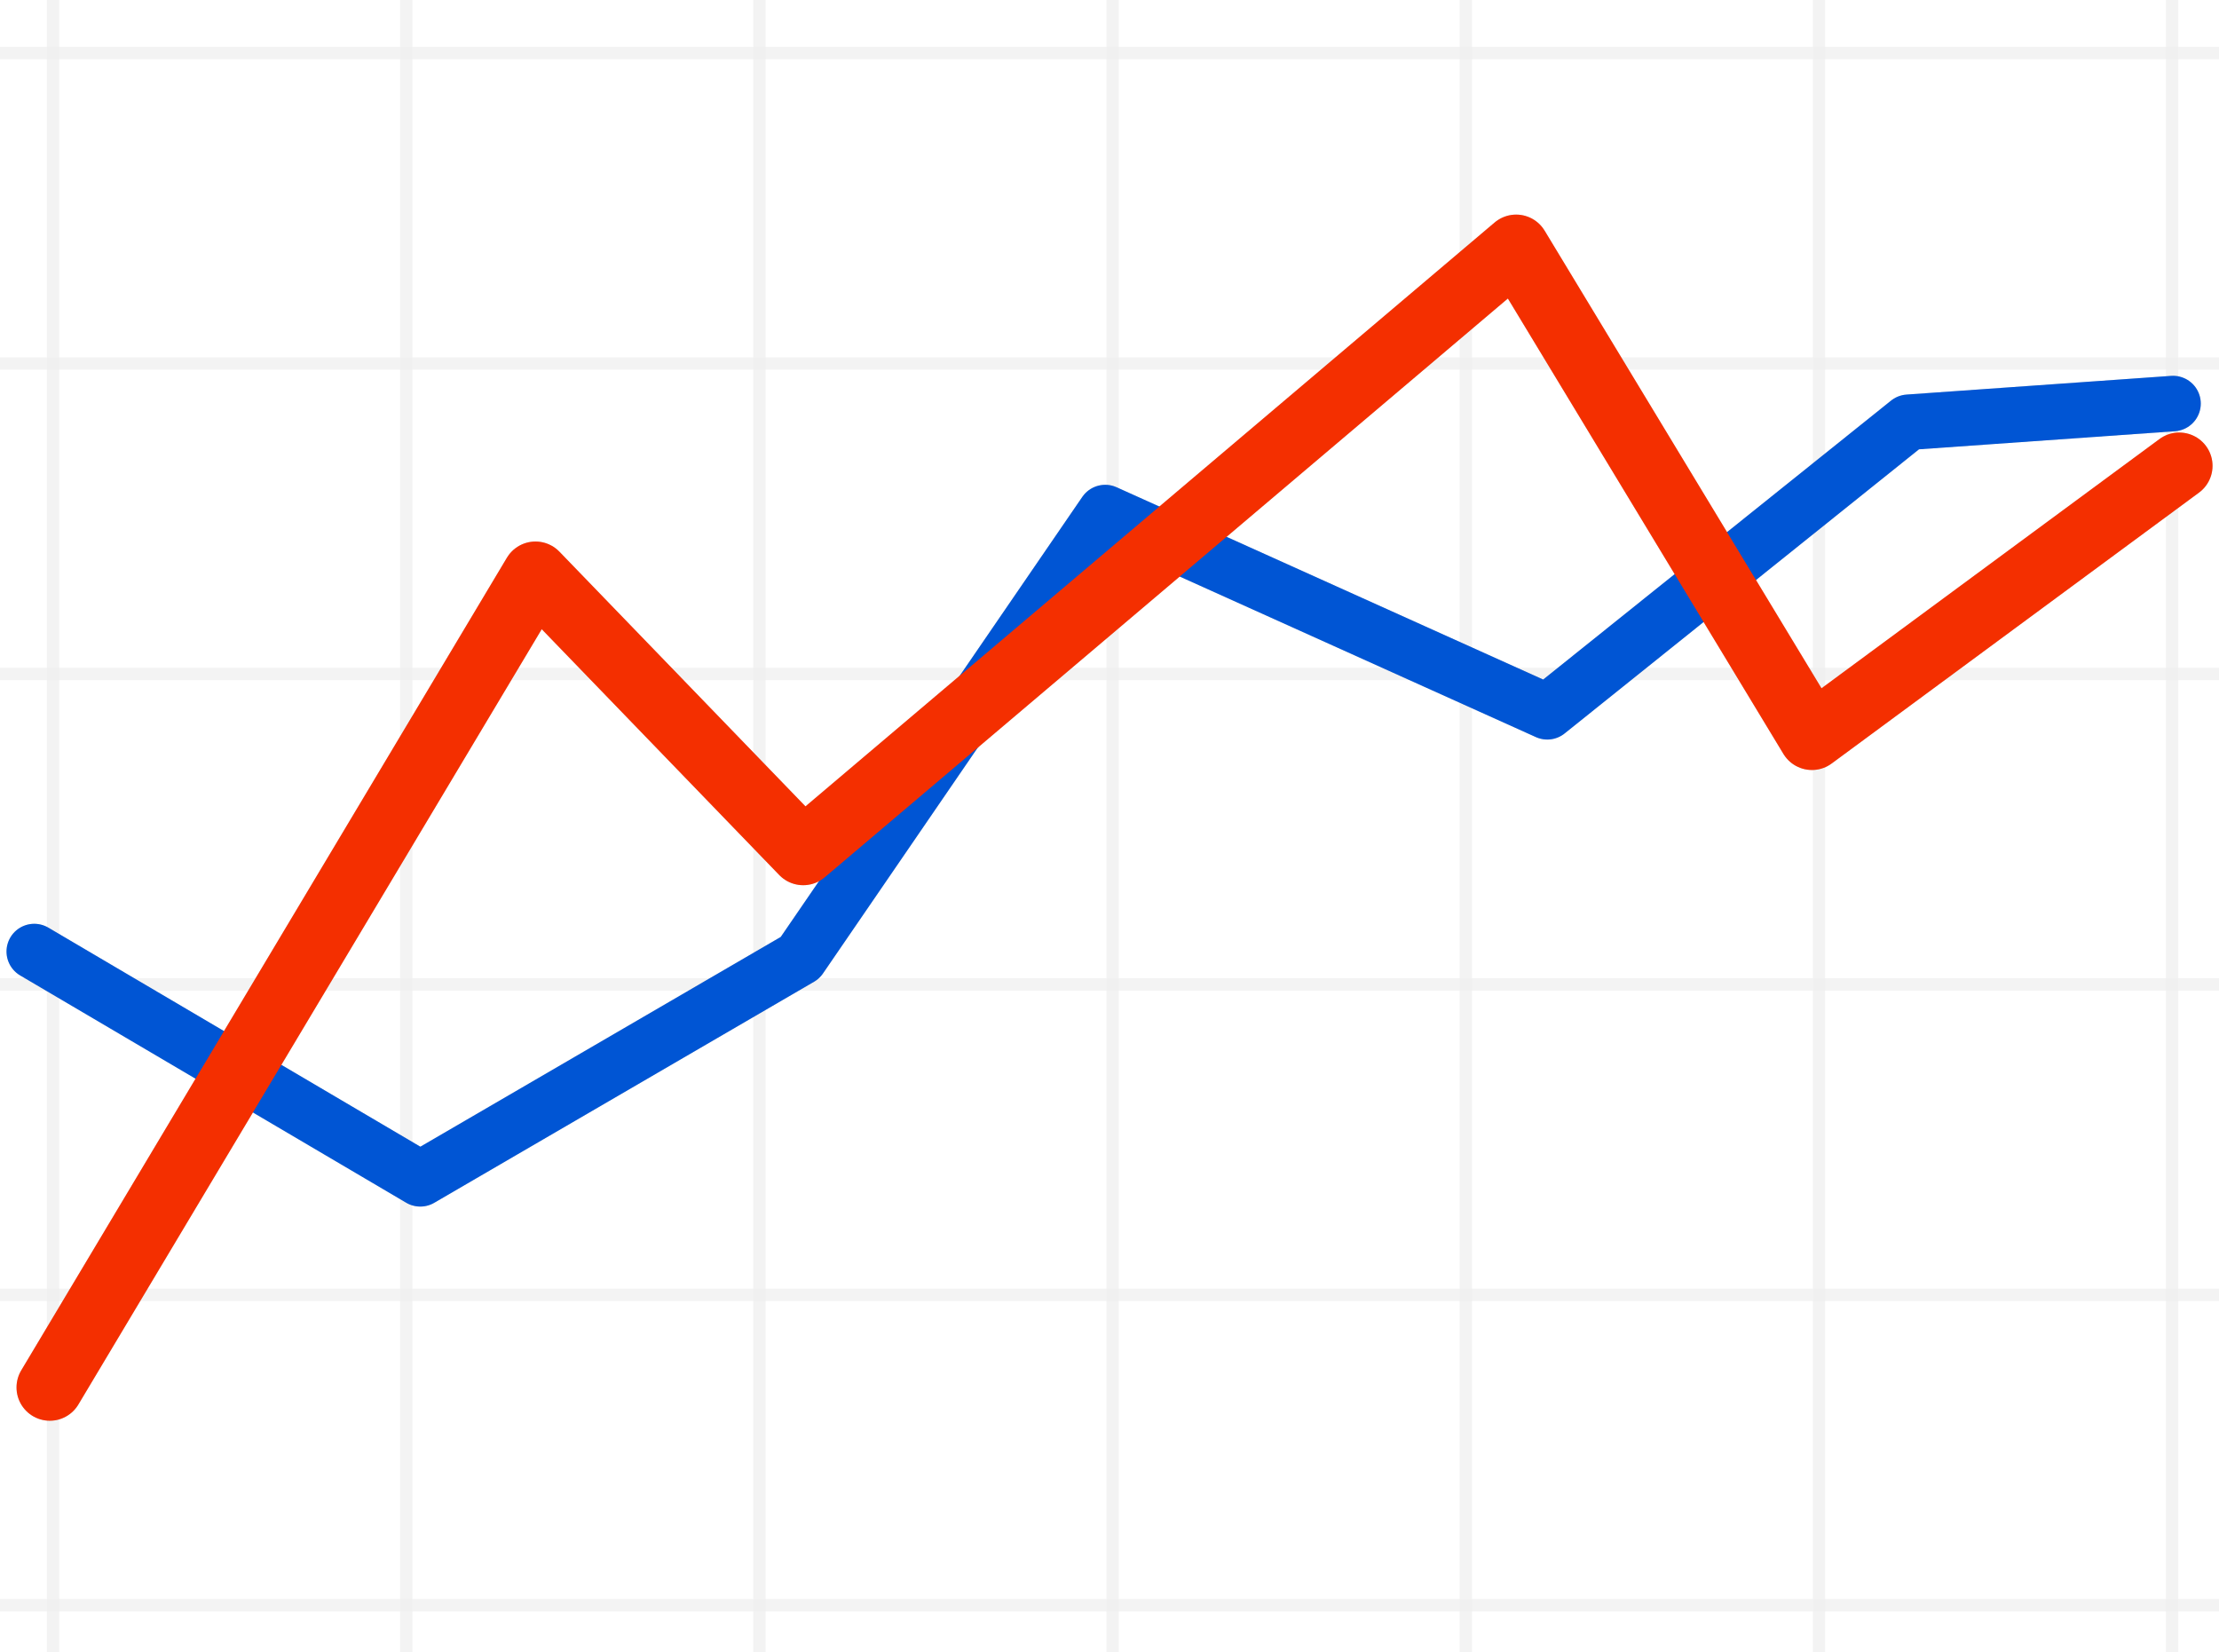 <?xml version="1.0" encoding="UTF-8" standalone="no"?>
<!-- Created with Inkscape (http://www.inkscape.org/) -->

<svg
   xmlns:dc="http://purl.org/dc/elements/1.1/"
   xmlns:cc="http://creativecommons.org/ns#"
   xmlns:rdf="http://www.w3.org/1999/02/22-rdf-syntax-ns#"
   xmlns:svg="http://www.w3.org/2000/svg"
   xmlns="http://www.w3.org/2000/svg"
   xmlns:sodipodi="http://sodipodi.sourceforge.net/DTD/sodipodi-0.dtd"
   xmlns:inkscape="http://www.inkscape.org/namespaces/inkscape"
   width="90"
   height="67"
   id="svg2"
   version="1.1"
   inkscape:version="0.48.3.1 r9886"
   sodipodi:docname="thumbnail.svg"
   inkscape:export-filename="/home/antoine/Projects/InspecteurDeryque/Display/Graphique/thumbnail.png"
   inkscape:export-xdpi="90"
   inkscape:export-ydpi="90">
  <defs
     id="defs4">
    <filter
       inkscape:collect="always"
       id="filter3801">
      <feGaussianBlur
         inkscape:collect="always"
         stdDeviation="0.333"
         id="feGaussianBlur3803" />
    </filter>
    <filter
       inkscape:collect="always"
       id="filter3805">
      <feGaussianBlur
         inkscape:collect="always"
         stdDeviation="0.333"
         id="feGaussianBlur3807" />
    </filter>
  </defs>
  <sodipodi:namedview
     id="base"
     pagecolor="#ffffff"
     bordercolor="#666666"
     borderopacity="1.0"
     inkscape:pageopacity="0.0"
     inkscape:pageshadow="2"
     inkscape:zoom="3.959798"
     inkscape:cx="-15.380658"
     inkscape:cy="48.194191"
     inkscape:document-units="px"
     inkscape:current-layer="layer1"
     showgrid="false"
     inkscape:window-width="1680"
     inkscape:window-height="1026"
     inkscape:window-x="1440"
     inkscape:window-y="24"
     inkscape:window-maximized="1" />
  <g
     inkscape:label="Calque 1"
     inkscape:groupmode="layer"
     id="layer1"
     transform="translate(0,-985.362)">
    <path
       style="opacity:0.75;fill:none;stroke:#efefef;stroke-width:0.5;stroke-linecap:butt;stroke-linejoin:miter;stroke-miterlimit:4;stroke-opacity:1;stroke-dasharray:none;"
       d="m 16.477,1082.414 c 0,-115.157 0,-116.42 0,-116.42 l -0.505,0 0.758,0.758"
       id="path3888"
       inkscape:connector-curvature="0"
       inkscape:export-filename="/home/antoine/Projects/InspecteurDeryque/Display/Graphique/path3872.png"
       inkscape:export-xdpi="90"
       inkscape:export-ydpi="90" />
    <path
       inkscape:connector-curvature="0"
       id="path3862"
       d="m -12.669,987.514 c 115.157,0 116.42,0 116.42,0 l 0,-0.505 -0.758,0.758"
       style="opacity:0.75;fill:none;stroke:#efefef;stroke-width:0.5;stroke-linecap:butt;stroke-linejoin:miter;stroke-miterlimit:4;stroke-opacity:1;stroke-dasharray:none;"
       inkscape:export-filename="/home/antoine/Projects/InspecteurDeryque/Display/Graphique/path3872.png"
       inkscape:export-xdpi="90"
       inkscape:export-ydpi="90" />
    <path
       style="opacity:0.75;fill:none;stroke:#efefef;stroke-width:0.5;stroke-linecap:butt;stroke-linejoin:miter;stroke-miterlimit:4;stroke-opacity:1;stroke-dasharray:none;"
       d="m -12.669,1000.104 c 115.157,0 116.42,0 116.42,0 l 0,-0.505 -0.758,0.758"
       id="path3864"
       inkscape:connector-curvature="0"
       inkscape:export-filename="/home/antoine/Projects/InspecteurDeryque/Display/Graphique/path3872.png"
       inkscape:export-xdpi="90"
       inkscape:export-ydpi="90" />
    <path
       inkscape:connector-curvature="0"
       id="path3866"
       d="m -12.669,1012.694 c 115.157,0 116.42,0 116.42,0 l 0,-0.505 -0.758,0.758"
       style="opacity:0.75;fill:none;stroke:#efefef;stroke-width:0.5;stroke-linecap:butt;stroke-linejoin:miter;stroke-miterlimit:4;stroke-opacity:1;stroke-dasharray:none;"
       inkscape:export-filename="/home/antoine/Projects/InspecteurDeryque/Display/Graphique/path3872.png"
       inkscape:export-xdpi="90"
       inkscape:export-ydpi="90" />
    <path
       style="opacity:0.75;fill:none;stroke:#efefef;stroke-width:0.5;stroke-linecap:butt;stroke-linejoin:miter;stroke-miterlimit:4;stroke-opacity:1;stroke-dasharray:none;"
       d="m -12.669,1037.873 c 115.157,0 116.42,0 116.42,0 l 0,-0.505 -0.758,0.758"
       id="path3868"
       inkscape:connector-curvature="0"
       inkscape:export-filename="/home/antoine/Projects/InspecteurDeryque/Display/Graphique/path3872.png"
       inkscape:export-xdpi="90"
       inkscape:export-ydpi="90" />
    <path
       inkscape:connector-curvature="0"
       id="path3870"
       d="m -12.669,1025.283 c 115.157,0 116.42,0 116.42,0 l 0,-0.505 -0.758,0.758"
       style="opacity:0.75;fill:none;stroke:#efefef;stroke-width:0.5;stroke-linecap:butt;stroke-linejoin:miter;stroke-miterlimit:4;stroke-opacity:1;stroke-dasharray:none;"
       inkscape:export-filename="/home/antoine/Projects/InspecteurDeryque/Display/Graphique/path3872.png"
       inkscape:export-xdpi="90"
       inkscape:export-ydpi="90" />
    <path
       style="opacity:0.75;fill:none;stroke:#efefef;stroke-width:0.5;stroke-linecap:butt;stroke-linejoin:miter;stroke-miterlimit:4;stroke-opacity:1;stroke-dasharray:none;"
       d="m -12.669,1050.463 c 115.157,0 116.42,0 116.42,0 l 0,-0.505 -0.758,0.758"
       id="path3872"
       inkscape:connector-curvature="0"
       inkscape:export-xdpi="90"
       inkscape:export-ydpi="90" />
    <path
       style="opacity:0.75;fill:none;stroke:#efefef;stroke-width:0.5;stroke-linecap:butt;stroke-linejoin:miter;stroke-miterlimit:4;stroke-opacity:1;stroke-dasharray:none;"
       d="m 2.152,1082.414 c 0,-115.157 0,-116.42 0,-116.42 l -0.505,0 0.758,0.758"
       id="path3850"
       inkscape:connector-curvature="0"
       inkscape:export-filename="/home/antoine/Projects/InspecteurDeryque/Display/Graphique/path3872.png"
       inkscape:export-xdpi="90"
       inkscape:export-ydpi="90" />
    <path
       inkscape:connector-curvature="0"
       id="path3852"
       d="m 30.802,1082.414 c 0,-115.157 0,-116.42 0,-116.42 l -0.505,0 0.758,0.758"
       style="opacity:0.75;fill:none;stroke:#efefef;stroke-width:0.5;stroke-linecap:butt;stroke-linejoin:miter;stroke-miterlimit:4;stroke-opacity:1;stroke-dasharray:none;"
       inkscape:export-filename="/home/antoine/Projects/InspecteurDeryque/Display/Graphique/path3872.png"
       inkscape:export-xdpi="90"
       inkscape:export-ydpi="90" />
    <path
       style="opacity:0.75;fill:none;stroke:#efefef;stroke-width:0.5;stroke-linecap:butt;stroke-linejoin:miter;stroke-miterlimit:4;stroke-opacity:1;stroke-dasharray:none;"
       d="m 45.126,1082.414 c 0,-115.157 0,-116.42 0,-116.42 l -0.505,0 0.758,0.758"
       id="path3854"
       inkscape:connector-curvature="0"
       inkscape:export-filename="/home/antoine/Projects/InspecteurDeryque/Display/Graphique/path3872.png"
       inkscape:export-xdpi="90"
       inkscape:export-ydpi="90" />
    <path
       inkscape:connector-curvature="0"
       id="path3856"
       d="m 59.451,1082.414 c 0,-115.157 0,-116.42 0,-116.42 l -0.505,0 0.758,0.758"
       style="opacity:0.75;fill:none;stroke:#efefef;stroke-width:0.5;stroke-linecap:butt;stroke-linejoin:miter;stroke-miterlimit:4;stroke-opacity:1;stroke-dasharray:none;"
       inkscape:export-filename="/home/antoine/Projects/InspecteurDeryque/Display/Graphique/path3872.png"
       inkscape:export-xdpi="90"
       inkscape:export-ydpi="90" />
    <path
       style="opacity:0.75;fill:none;stroke:#efefef;stroke-width:0.5;stroke-linecap:butt;stroke-linejoin:miter;stroke-miterlimit:4;stroke-opacity:1;stroke-dasharray:none;"
       d="m 73.776,1082.414 c 0,-115.157 0,-116.42 0,-116.42 l -0.505,0 0.758,0.758"
       id="path3858"
       inkscape:connector-curvature="0"
       inkscape:export-filename="/home/antoine/Projects/InspecteurDeryque/Display/Graphique/path3872.png"
       inkscape:export-xdpi="90"
       inkscape:export-ydpi="90" />
    <path
       inkscape:connector-curvature="0"
       id="path3860"
       d="m 88.1,1082.414 c 0,-115.157 0,-116.42 0,-116.42 l -0.505,0 0.758,0.758"
       style="opacity:0.75;fill:none;stroke:#efefef;stroke-width:0.5;stroke-linecap:butt;stroke-linejoin:miter;stroke-miterlimit:4;stroke-opacity:1;stroke-dasharray:none;"
       inkscape:export-filename="/home/antoine/Projects/InspecteurDeryque/Display/Graphique/path3872.png"
       inkscape:export-xdpi="90"
       inkscape:export-ydpi="90" />
    <path
       inkscape:connector-curvature="0"
       id="path3797"
       d="M 2.02,56.267 21.718,23.311 32.577,34.549 61.493,10.053 73.489,29.877 88.388,18.891"
       style="fill:none;stroke:#000000;stroke-width:2.7;stroke-linecap:round;stroke-linejoin:round;stroke-opacity:1;stroke-miterlimit:4;stroke-dasharray:none;fill-opacity:1;filter:url(#filter3801);opacity:0.4"
       inkscape:export-xdpi="90"
       inkscape:export-ydpi="90"
       transform="translate(0,985.362)" />
    <path
       inkscape:connector-curvature="0"
       id="path3799"
       d="M 1.389,38.589 17.046,47.807 32.451,38.842 44.826,20.786 62.756,28.867 77.403,17.124 88.136,16.366"
       style="fill:none;stroke:#000000;stroke-width:2.25;stroke-linecap:round;stroke-linejoin:round;stroke-opacity:1;filter:url(#filter3805);opacity:0.4;stroke-miterlimit:4;stroke-dasharray:none"
       inkscape:export-filename="/home/antoine/Projects/InspecteurDeryque/Display/Graphique/path3797.png"
       inkscape:export-xdpi="90"
       inkscape:export-ydpi="90"
       transform="translate(0,985.362)" />
    <path
       style="fill:none;stroke:#0055d4;stroke-width:2.25;stroke-linecap:round;stroke-linejoin:round;stroke-opacity:1;stroke-miterlimit:4;stroke-dasharray:none"
       d="M 1.389,38.589 17.046,47.807 32.451,38.842 44.826,20.786 62.756,28.867 77.403,17.124 88.136,16.366"
       id="path3795"
       inkscape:connector-curvature="0"
       inkscape:export-filename="/home/antoine/Projects/InspecteurDeryque/Display/Graphique/path3797.png"
       inkscape:export-xdpi="90"
       inkscape:export-ydpi="90"
       transform="translate(0,985.362)" />
    <path
       style="fill:none;stroke:#f42f00;stroke-width:2.7;stroke-linecap:round;stroke-linejoin:round;stroke-opacity:1;stroke-miterlimit:4;stroke-dasharray:none;fill-opacity:1"
       d="M 2.02,56.267 21.718,23.311 32.577,34.549 61.493,10.053 73.489,29.877 88.388,18.891"
       id="path3793"
       inkscape:connector-curvature="0"
       inkscape:export-filename="/home/antoine/Projects/InspecteurDeryque/Display/Graphique/path3797.png"
       inkscape:export-xdpi="90"
       inkscape:export-ydpi="90"
       transform="translate(0,985.362)" />
  </g>
</svg>
